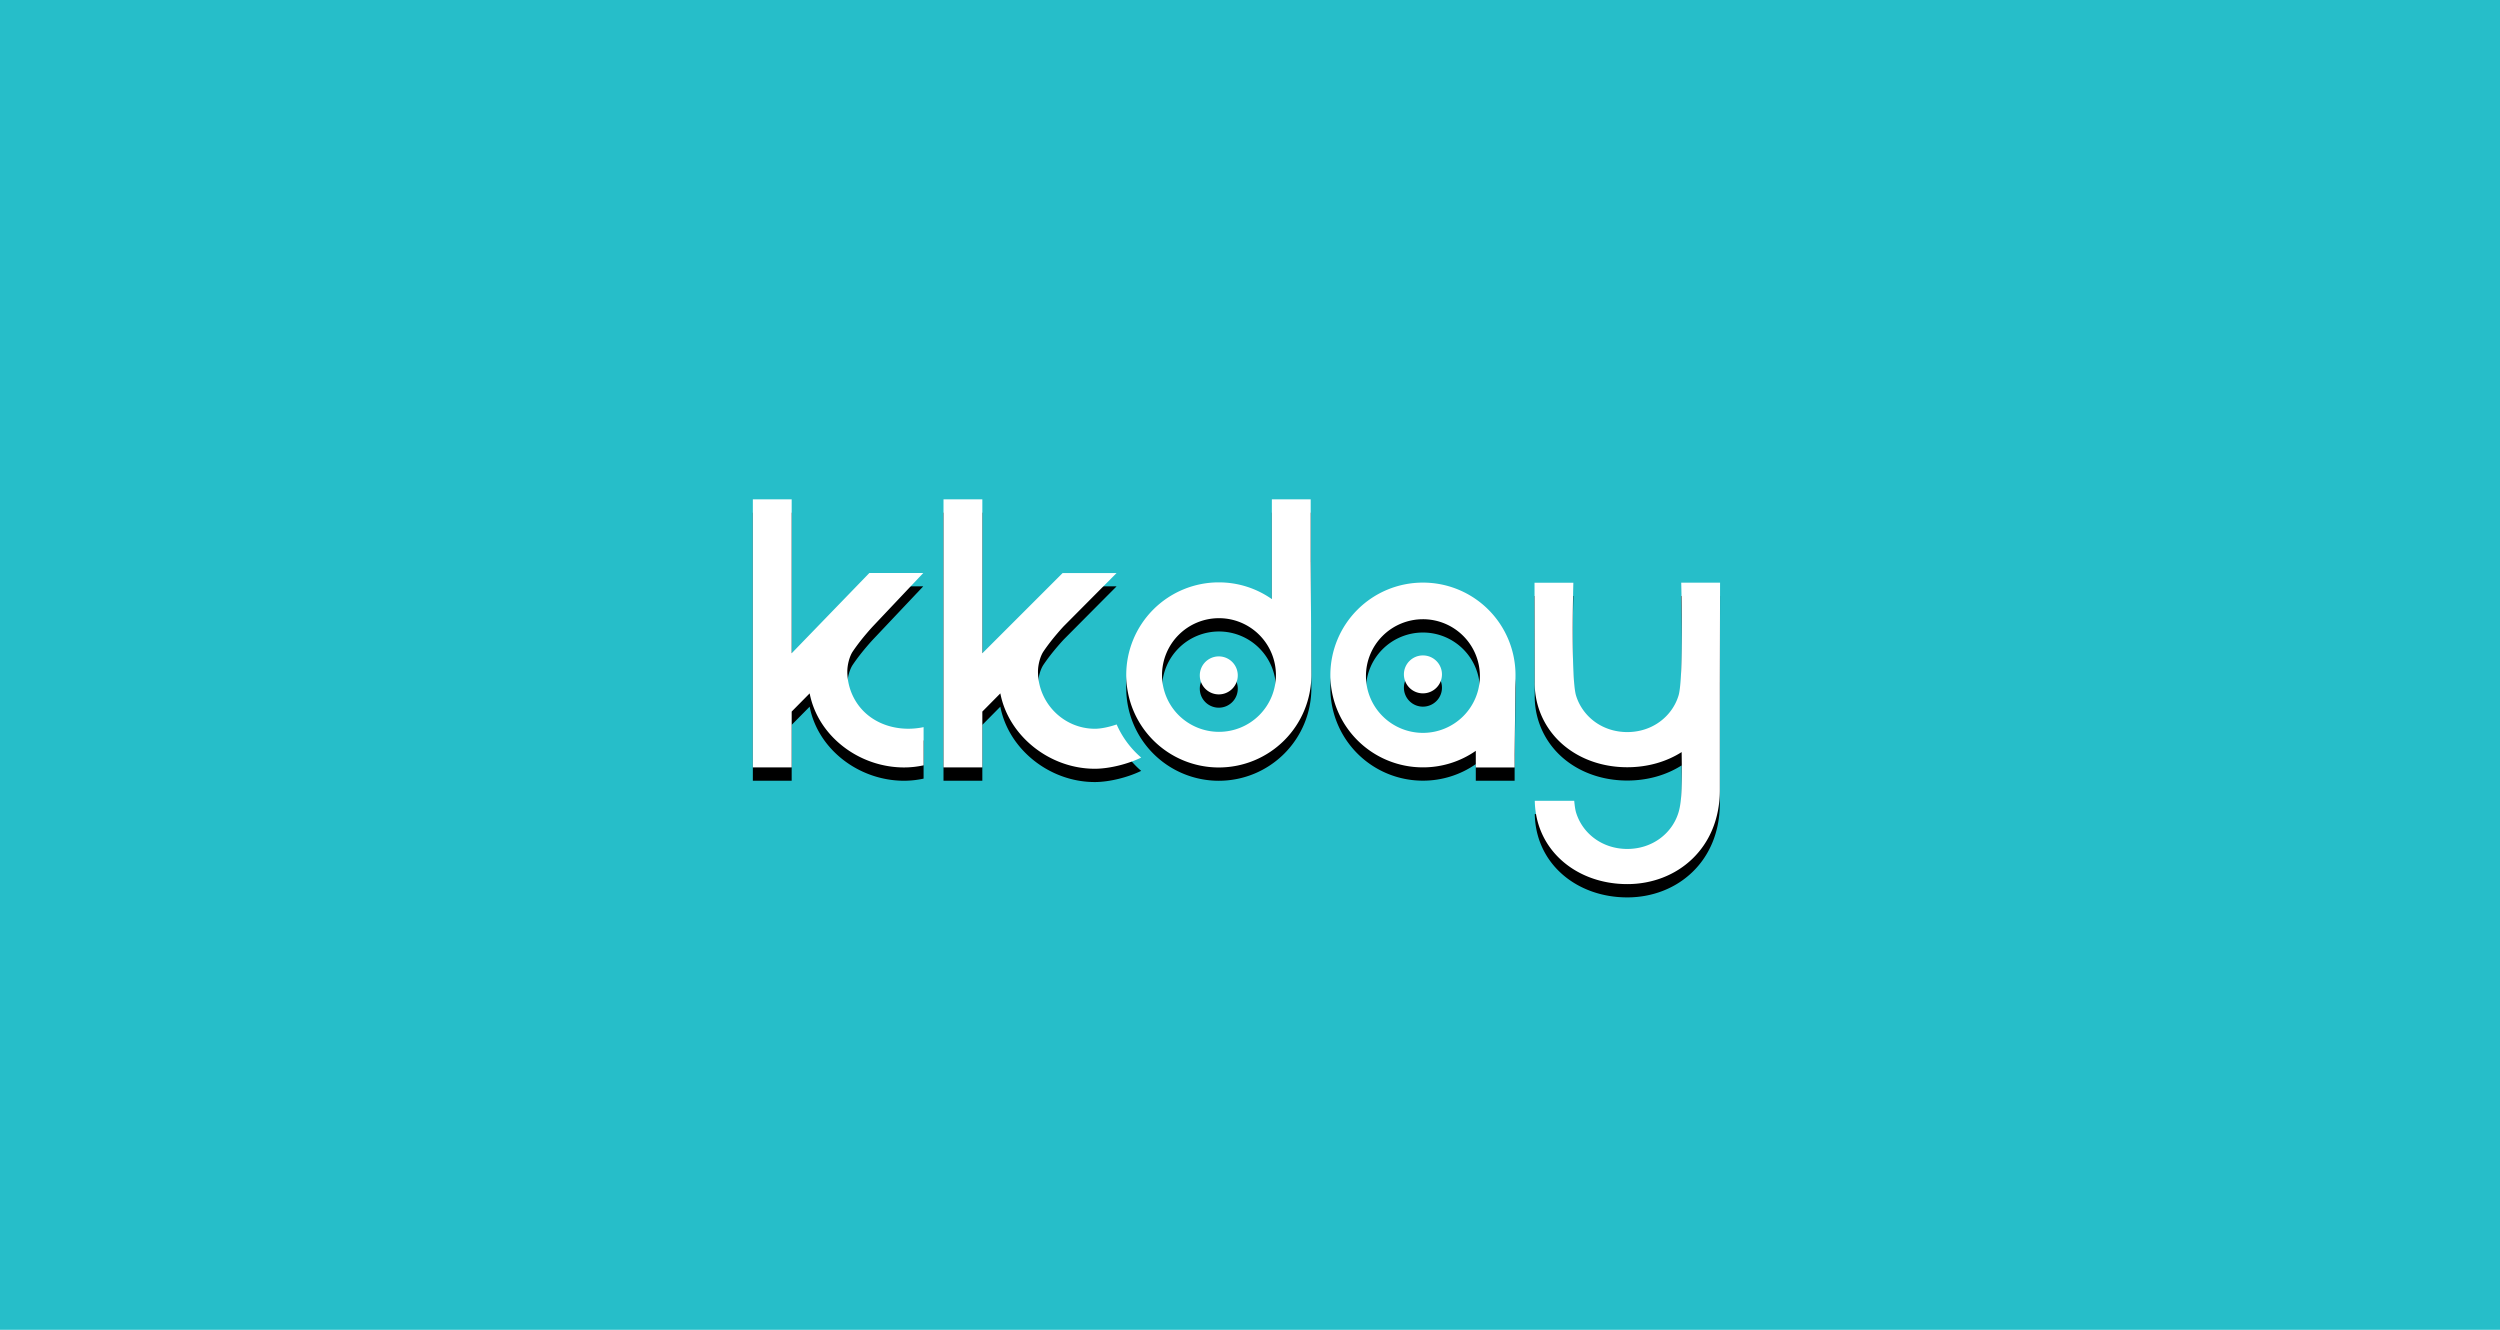 <svg width="94" height="50" viewBox="0 0 94 50" xmlns="http://www.w3.org/2000/svg" xmlns:xlink="http://www.w3.org/1999/xlink"><defs><path id="a" d="M0 0h45v45H0z"/><path d="M6.42 8.564V10a3.462 3.462 0 0 1-.734.08c-1.695 0-3.24-1.18-3.55-2.785l-.676.684v2.1H0V0h1.46v5.787L4.379 2.77h2.028l-1.88 1.99s-.428.453-.767.955c-.135.198-.208.527-.208.754 0 .436.135.867.385 1.225.552.789 1.562 1.066 2.484.87zm11.813-1.97a.714.714 0 1 1-1.427-.003.714.714 0 0 1 1.427.002zm-.707 2.147a2.14 2.14 0 0 0 2.142-2.136 2.14 2.14 0 0 0-2.142-2.137 2.14 2.14 0 0 0-2.141 2.137c0 .566.225 1.11.626 1.51.402.4.947.626 1.515.626zm3.45-6.38L21 6.6a3.48 3.48 0 1 1-3.481-3.479c.742 0 1.43.233 1.996.63V0h1.46v2.36zm4.22 6.419c.568 0 1.113-.226 1.514-.626.402-.401.627-.944.627-1.51a2.14 2.14 0 0 0-2.142-2.137c-.568 0-1.113.225-1.515.626a2.131 2.131 0 0 0 0 3.02c.402.401.947.627 1.515.627zm0-5.65a3.477 3.477 0 0 1 3.48 3.474l-.033 2.986v.49h-1.46v-.625a3.469 3.469 0 0 1-1.988.622 3.477 3.477 0 0 1-3.48-3.473 3.477 3.477 0 0 1 3.48-3.474zm0 2.738c.395 0 .715.32.715.713 0 .394-.32.713-.716.713a.714.714 0 0 1-.715-.713c0-.393.32-.713.715-.713zm11.163 1.014v4.049c0 2.193-1.61 3.535-3.48 3.535h-.001c-1.907 0-3.446-1.273-3.477-3.133h1.483c.017.19.04.34.067.433.238.794.986 1.378 1.928 1.378.941 0 1.69-.583 1.928-1.378.136-.455.132-1.173.116-2.264-.573.365-1.279.57-2.044.57-1.108 0-2.091-.43-2.728-1.156a3.035 3.035 0 0 1-.752-2.034l-.008-3.748h1.46s-.097 3.579.1 4.238c.068.228.18.437.324.621.36.46.932.757 1.604.757s1.244-.298 1.604-.757c.146-.185.256-.395.324-.62.197-.66.1-4.24.1-4.24h1.46l-.008 3.749zm-22.68 1.58c.21.48.526.906.923 1.247-.492.24-1.19.42-1.746.42-1.696 0-3.24-1.23-3.55-2.834l-.677.684v2.1h-1.46V0h1.46v5.788l3.018-3.017h2.029l-1.98 1.992s-.428.451-.767.953c-.134.199-.208.528-.208.755 0 1.181.959 2.154 2.142 2.154.239 0 .553-.071.816-.162z" id="d"/><filter x="-.7%" y="-1.7%" width="101.4%" height="106.9%" filterUnits="objectBoundingBox" id="c"><feOffset dy=".5" in="SourceAlpha" result="shadowOffsetOuter1"/><feColorMatrix values="0 0 0 0 0 0 0 0 0 0 0 0 0 0 0 0 0 0 0.08 0" in="shadowOffsetOuter1"/></filter></defs><g fill="none" fill-rule="evenodd"><path fill="#26BEC9" d="M0 0h94v50H0z"/><g transform="translate(24 3)"><mask id="b" fill="#fff"><use xlink:href="#a"/></mask><g mask="url(#b)"><g transform="translate(4.307 15.776)" fill-rule="nonzero"><use fill="#000" filter="url(#c)" xlink:href="#d"/><use fill="#FFF" xlink:href="#d"/></g></g></g></g></svg>